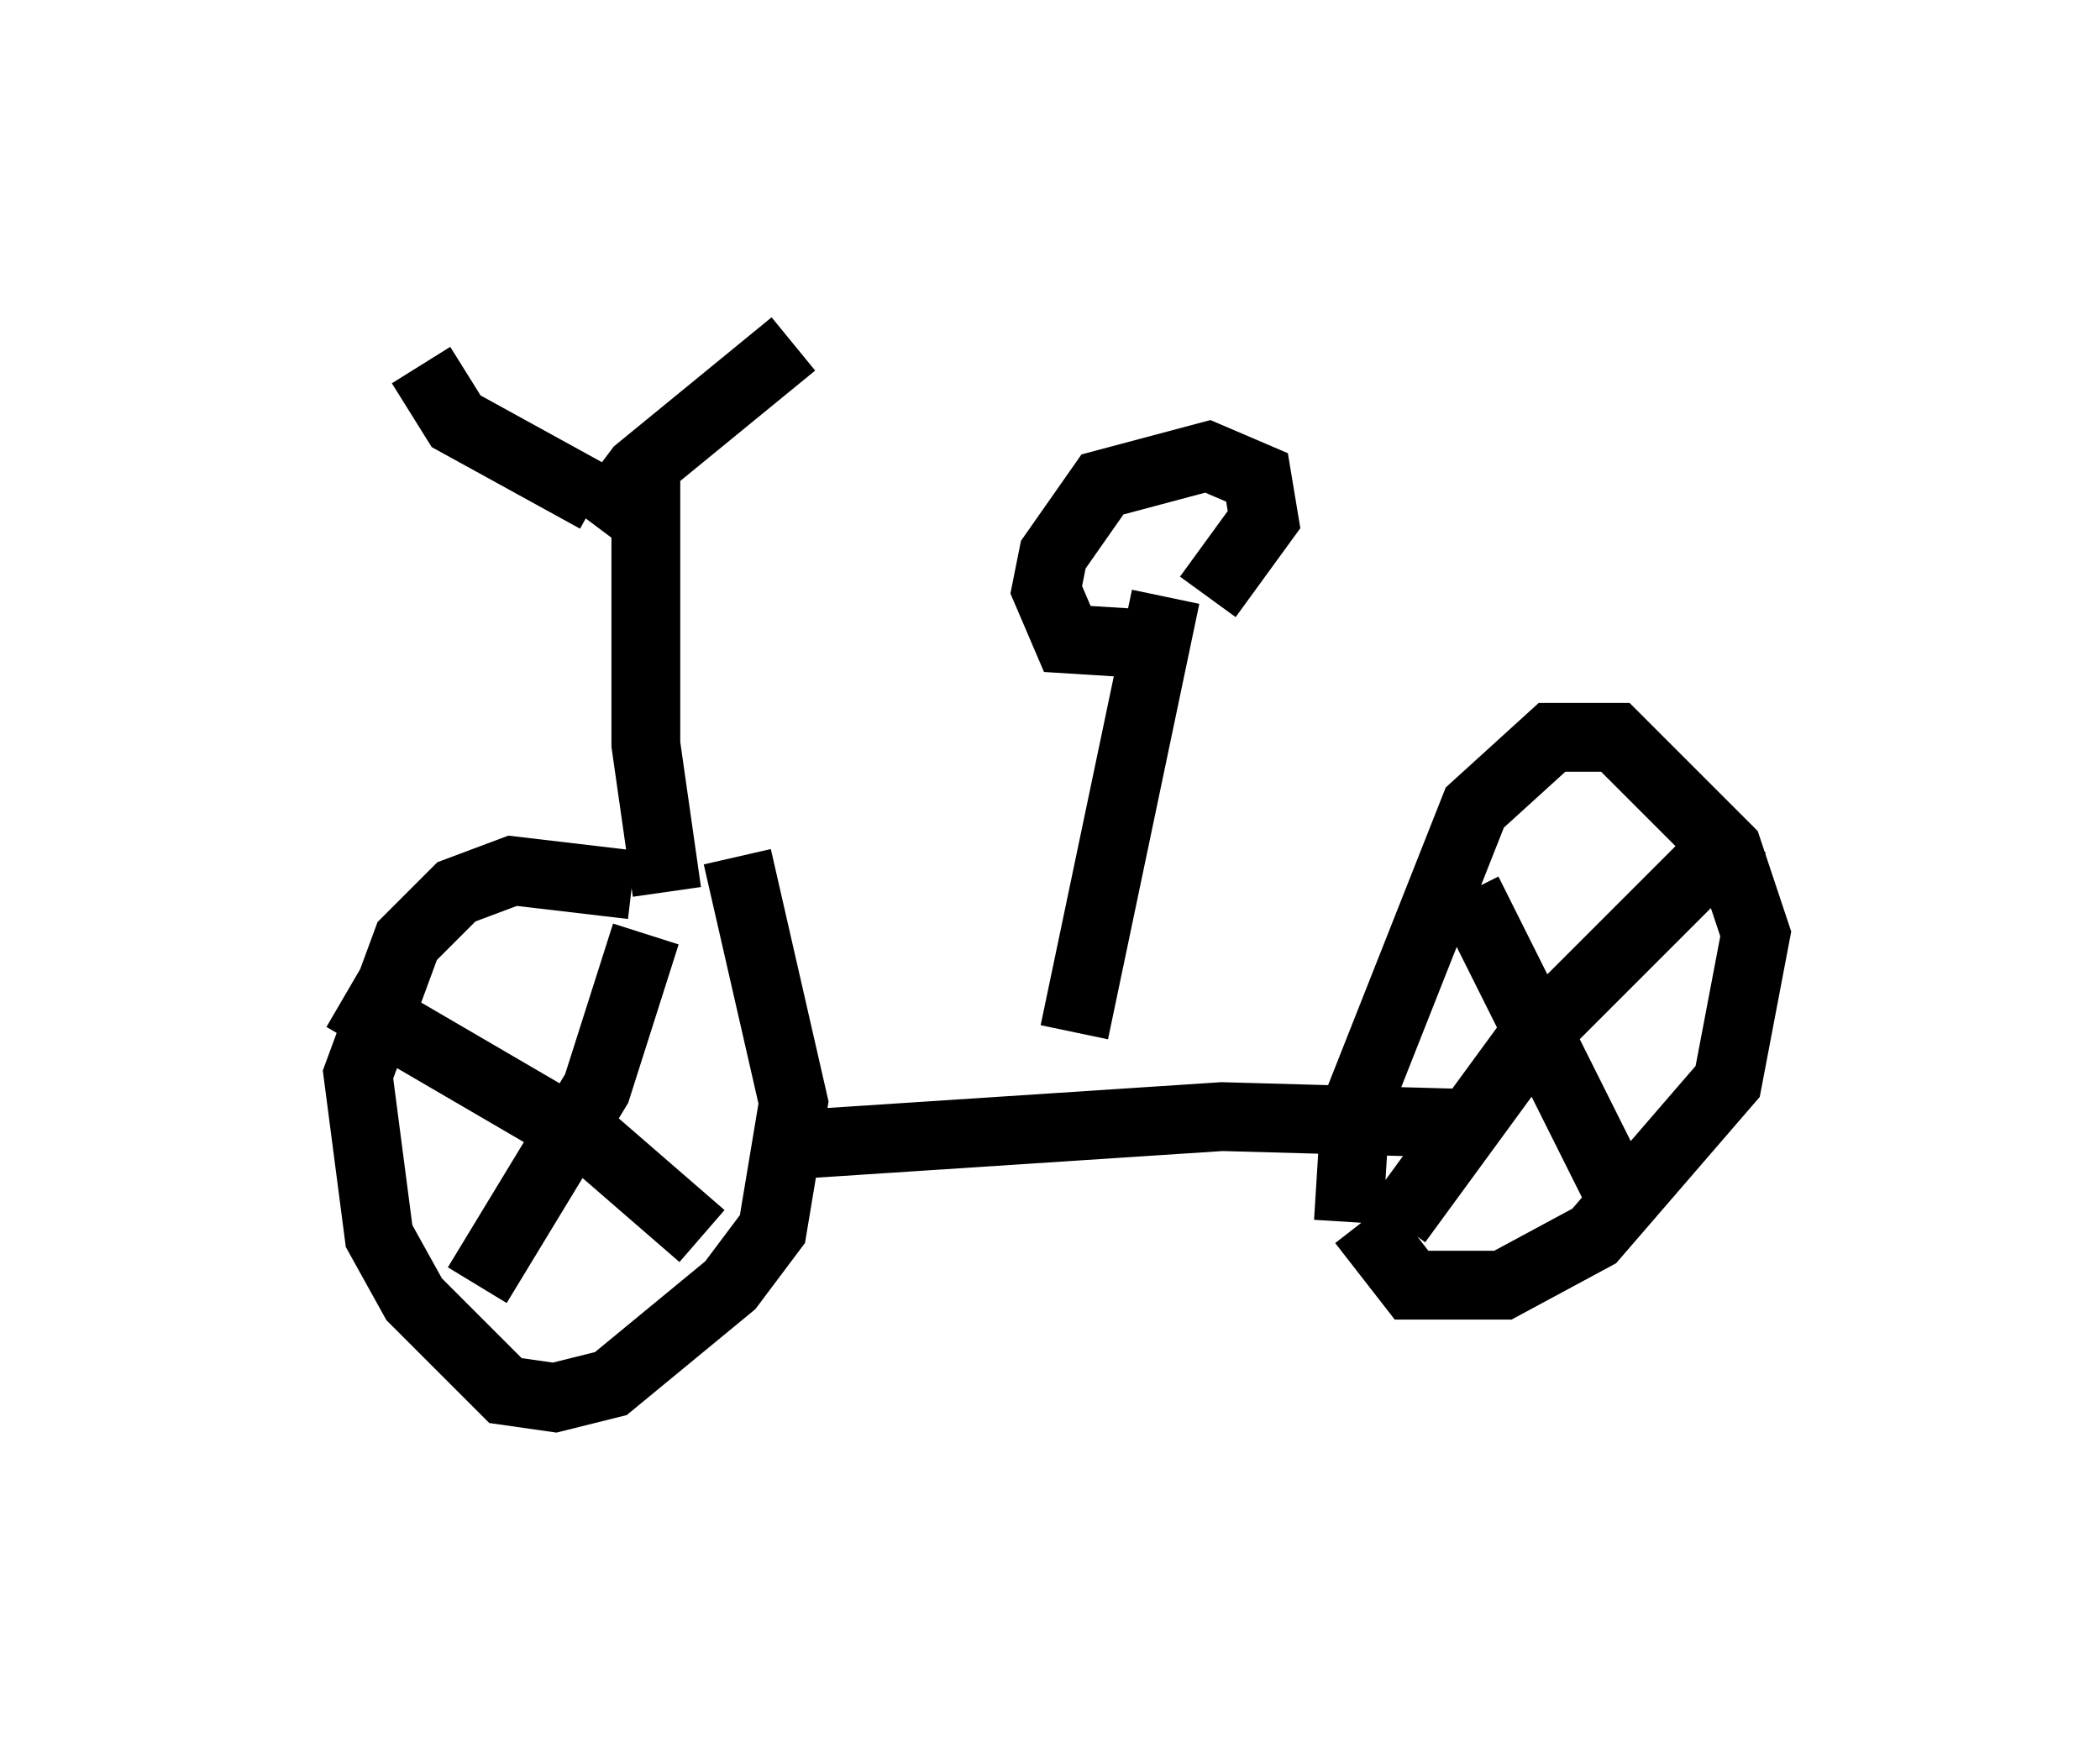 <?xml version="1.0" encoding="utf-8" ?>
<svg baseProfile="full" height="25.313" version="1.1" width="30.519" xmlns="http://www.w3.org/2000/svg" xmlns:ev="http://www.w3.org/2001/xml-events" xmlns:xlink="http://www.w3.org/1999/xlink"><defs /><rect fill="white" height="25.313" width="30.519" x="0" y="0" /><path d="M12.656, 15.004 m-3.471, -2.144 l-1.735, -0.204 -0.817, 0.306 l-0.715, 0.715 -0.715, 1.94 l0.306, 2.348 0.51, 0.919 l1.327, 1.327 0.715, 0.102 l0.817, -0.204 1.735, -1.429 l0.613, -0.817 0.306, -1.838 l-0.817, -3.573 m0.817, 4.185 l6.227, -0.408 3.675, 0.102 m-1.838, 1.429 l0.102, -1.633 1.735, -4.39 l1.123, -1.021 0.919, 0.0 l1.633, 1.633 0.408, 1.225 l-0.408, 2.144 -1.94, 2.246 l-1.327, 0.715 -1.327, 0.0 l-0.715, -0.919 m-10.413, -4.185 l-0.715, 2.246 -1.735, 2.858 m-1.94, -4.185 l3.675, 2.144 1.531, 1.327 m15.109, -5.921 l-3.063, 3.063 -1.94, 2.654 m1.021, -4.798 l2.144, 4.288 m-13.781, -4.288 l-0.306, -2.144 0.0, -3.981 m-0.715, 0.408 l-2.042, -1.123 -0.51, -0.817 m2.552, 2.348 l0.613, -0.817 2.246, -1.838 m4.083, 10.004 l1.327, -6.329 m0.204, 0.715 l-1.633, -0.102 -0.306, -0.715 l0.102, -0.51 0.715, -1.021 l1.531, -0.408 0.715, 0.306 l0.102, 0.613 -0.817, 1.123 " fill="none" stroke="black" stroke-width="1" /></svg>